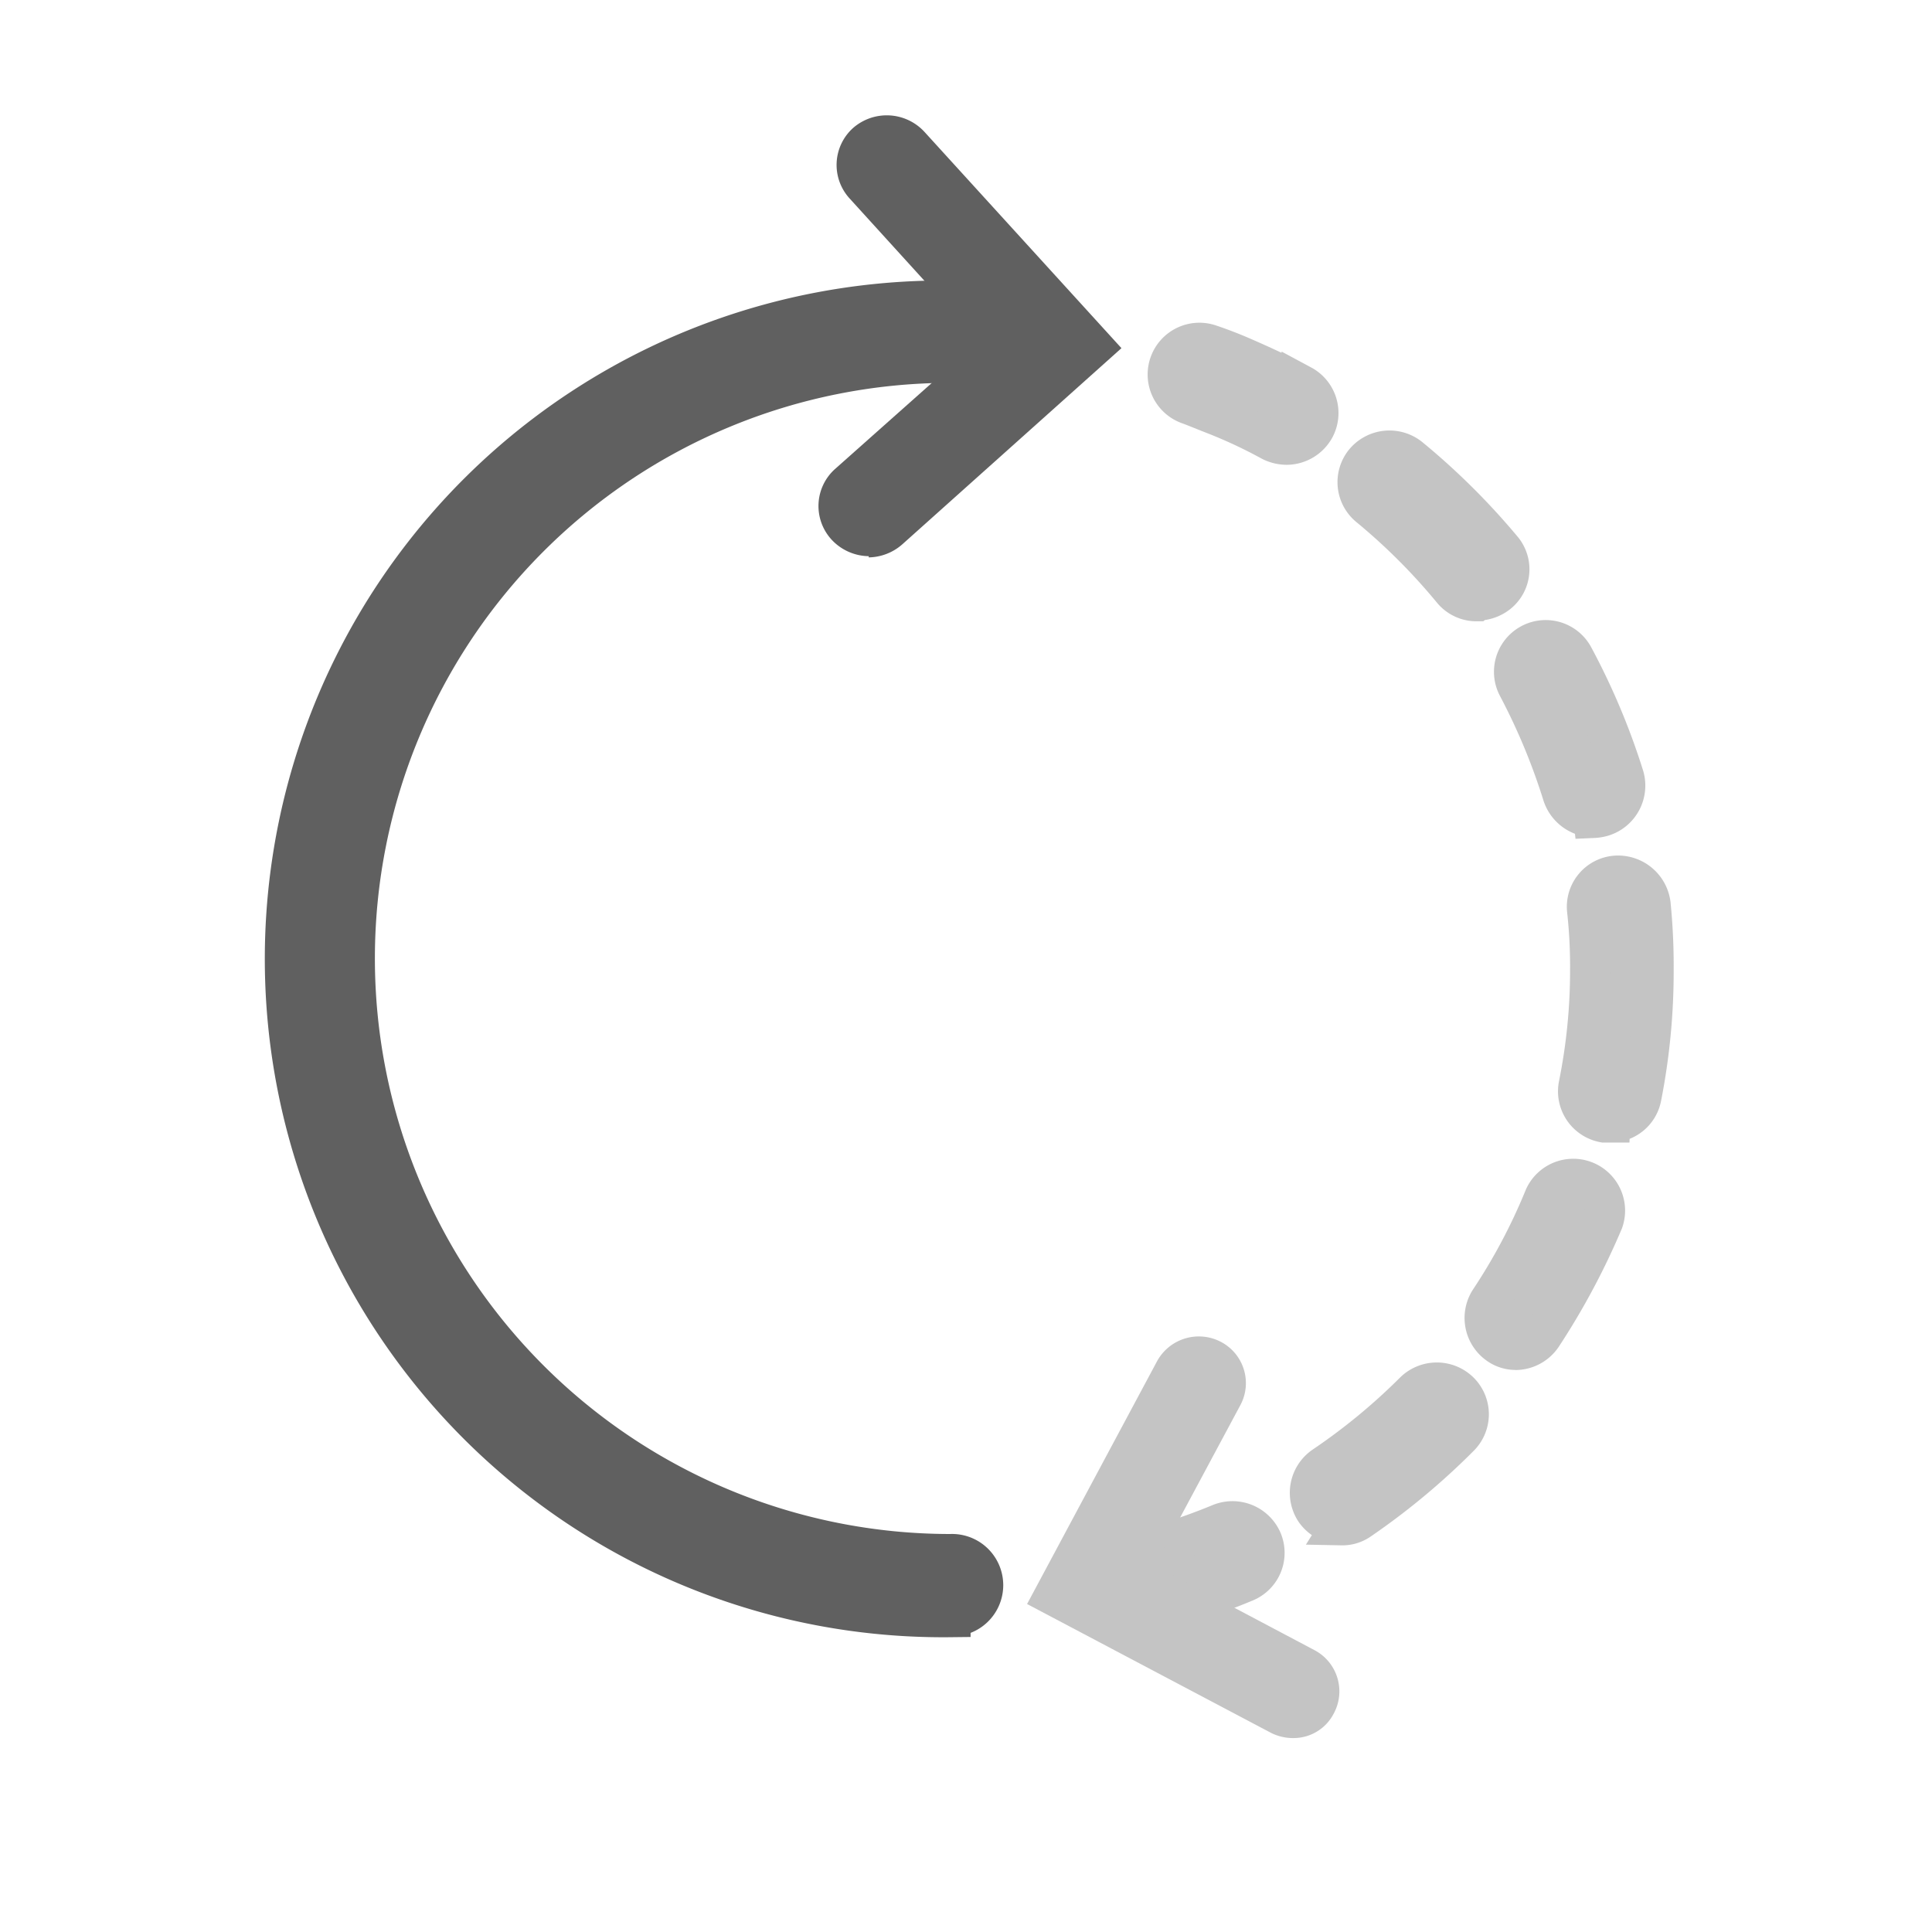 <svg id="Layer_1" data-name="Layer 1" xmlns="http://www.w3.org/2000/svg" width="24" height="24" viewBox="0 0 24 24">
  <g id="Group_81993" data-name="Group 81993">
    <rect id="Rectangle_26610" data-name="Rectangle 26610" width="24" height="24" fill="none"/>
    <rect id="Rectangle_26611" data-name="Rectangle 26611" width="20" height="19.87" transform="translate(2 2.05)" fill="none"/>
    <g id="Group_81992" data-name="Group 81992" transform="translate(13.787 4.257)">
      <path id="Path_65552" data-name="Path 65552" d="M15.869,5.041a.432.432,0,0,1-.19-.047,6.08,6.08,0,0,0-.711-.332c-.1-.038-.209-.085-.313-.123a.393.393,0,1,1,.265-.74c.114.038.237.085.351.133.265.114.531.237.787.37a.393.393,0,0,1,.161.531A.4.4,0,0,1,15.869,5.041Z" transform="translate(-13.675 -3.774)" fill="#c4c4c4" stroke="#c4c4c4" stroke-width="0.5"/>
      <path id="Path_65553" data-name="Path 65553" d="M19.81,9.741a.408.408,0,0,1-.379-.275,7.914,7.914,0,0,0-.559-1.346.392.392,0,0,1,.692-.37,8.531,8.531,0,0,1,.626,1.488.4.4,0,0,1-.265.493.476.476,0,0,1-.114.019ZM18.359,7.058a.386.386,0,0,1-.3-.142,7.6,7.6,0,0,0-1.033-1.033.392.392,0,0,1-.057-.55.4.4,0,0,1,.559-.057,8.67,8.67,0,0,1,1.147,1.138.382.382,0,0,1-.057.55.409.409,0,0,1-.247.085Z" transform="translate(-13.804 -3.847)" fill="#c4c4c4" stroke="#c4c4c4" stroke-width="0.5"/>
      <path id="Path_65554" data-name="Path 65554" d="M16.658,18.819a.413.413,0,0,1-.332-.171.4.4,0,0,1,.1-.55,7.64,7.64,0,0,0,1.128-.929.4.4,0,0,1,.559,0,.392.392,0,0,1,0,.559,8.656,8.656,0,0,1-1.242,1.033.369.369,0,0,1-.218.066Zm2.162-2.171a.369.369,0,0,1-.218-.066.4.4,0,0,1-.114-.54,7.288,7.288,0,0,0,.683-1.289.394.394,0,0,1,.73.294,8.89,8.89,0,0,1-.759,1.422.4.4,0,0,1-.332.18Zm1.166-2.825H19.91a.393.393,0,0,1-.313-.465,7.188,7.188,0,0,0,.142-1.432,6.331,6.331,0,0,0-.038-.74.387.387,0,0,1,.351-.427.407.407,0,0,1,.436.351,7.7,7.7,0,0,1,.038.815,8.072,8.072,0,0,1-.152,1.583A.387.387,0,0,1,19.986,13.822Z" transform="translate(-13.772 -4.137)" fill="#c4c4c4" stroke="#c4c4c4" stroke-width="0.5"/>
      <path id="Path_65555" data-name="Path 65555" d="M14.029,20.367a.39.39,0,0,1-.095-.768,7.441,7.441,0,0,0,1.071-.351.4.4,0,0,1,.521.209.39.39,0,0,1-.209.512,7.868,7.868,0,0,1-1.185.389c-.028,0-.066.009-.095.009Z" transform="translate(-13.636 -4.576)" fill="#c4c4c4" stroke="#c4c4c4" stroke-width="0.5"/>
    </g>
    <path id="Path_65556" data-name="Path 65556" d="M11.479,19.643a8.177,8.177,0,1,1,0-16.353.386.386,0,1,1,0,.771,7.4,7.4,0,1,0,0,14.8.386.386,0,1,1,0,.771Z" transform="translate(0.328 0.445)" fill="#606060" stroke="#606060" stroke-width="0.5"/>
    <path id="Path_65557" data-name="Path 65557" d="M11.629,7.411a.64.64,0,0,1-.466-.21.617.617,0,0,1,.045-.871L13,4.737,11.388,2.964a.617.617,0,0,1,.045-.871.636.636,0,0,1,.886.045l2.449,2.689L12.049,7.261a.646.646,0,0,1-.421.165Z" transform="translate(-0.837 -0.502)" fill="#606060"/>
    <path id="Path_65558" data-name="Path 65558" d="M3.221,5.06a.605.605,0,0,1-.311-.085L0,3.167,1.822.271A.591.591,0,0,1,2.628.088a.578.578,0,0,1,.184.805L1.611,2.8,3.518,3.987a.578.578,0,0,1,.184.805.56.56,0,0,1-.494.268Z" transform="matrix(0.998, -0.07, 0.07, 0.998, 12.537, 16.765)" fill="#c4c4c4"/>
  </g>
</svg>
